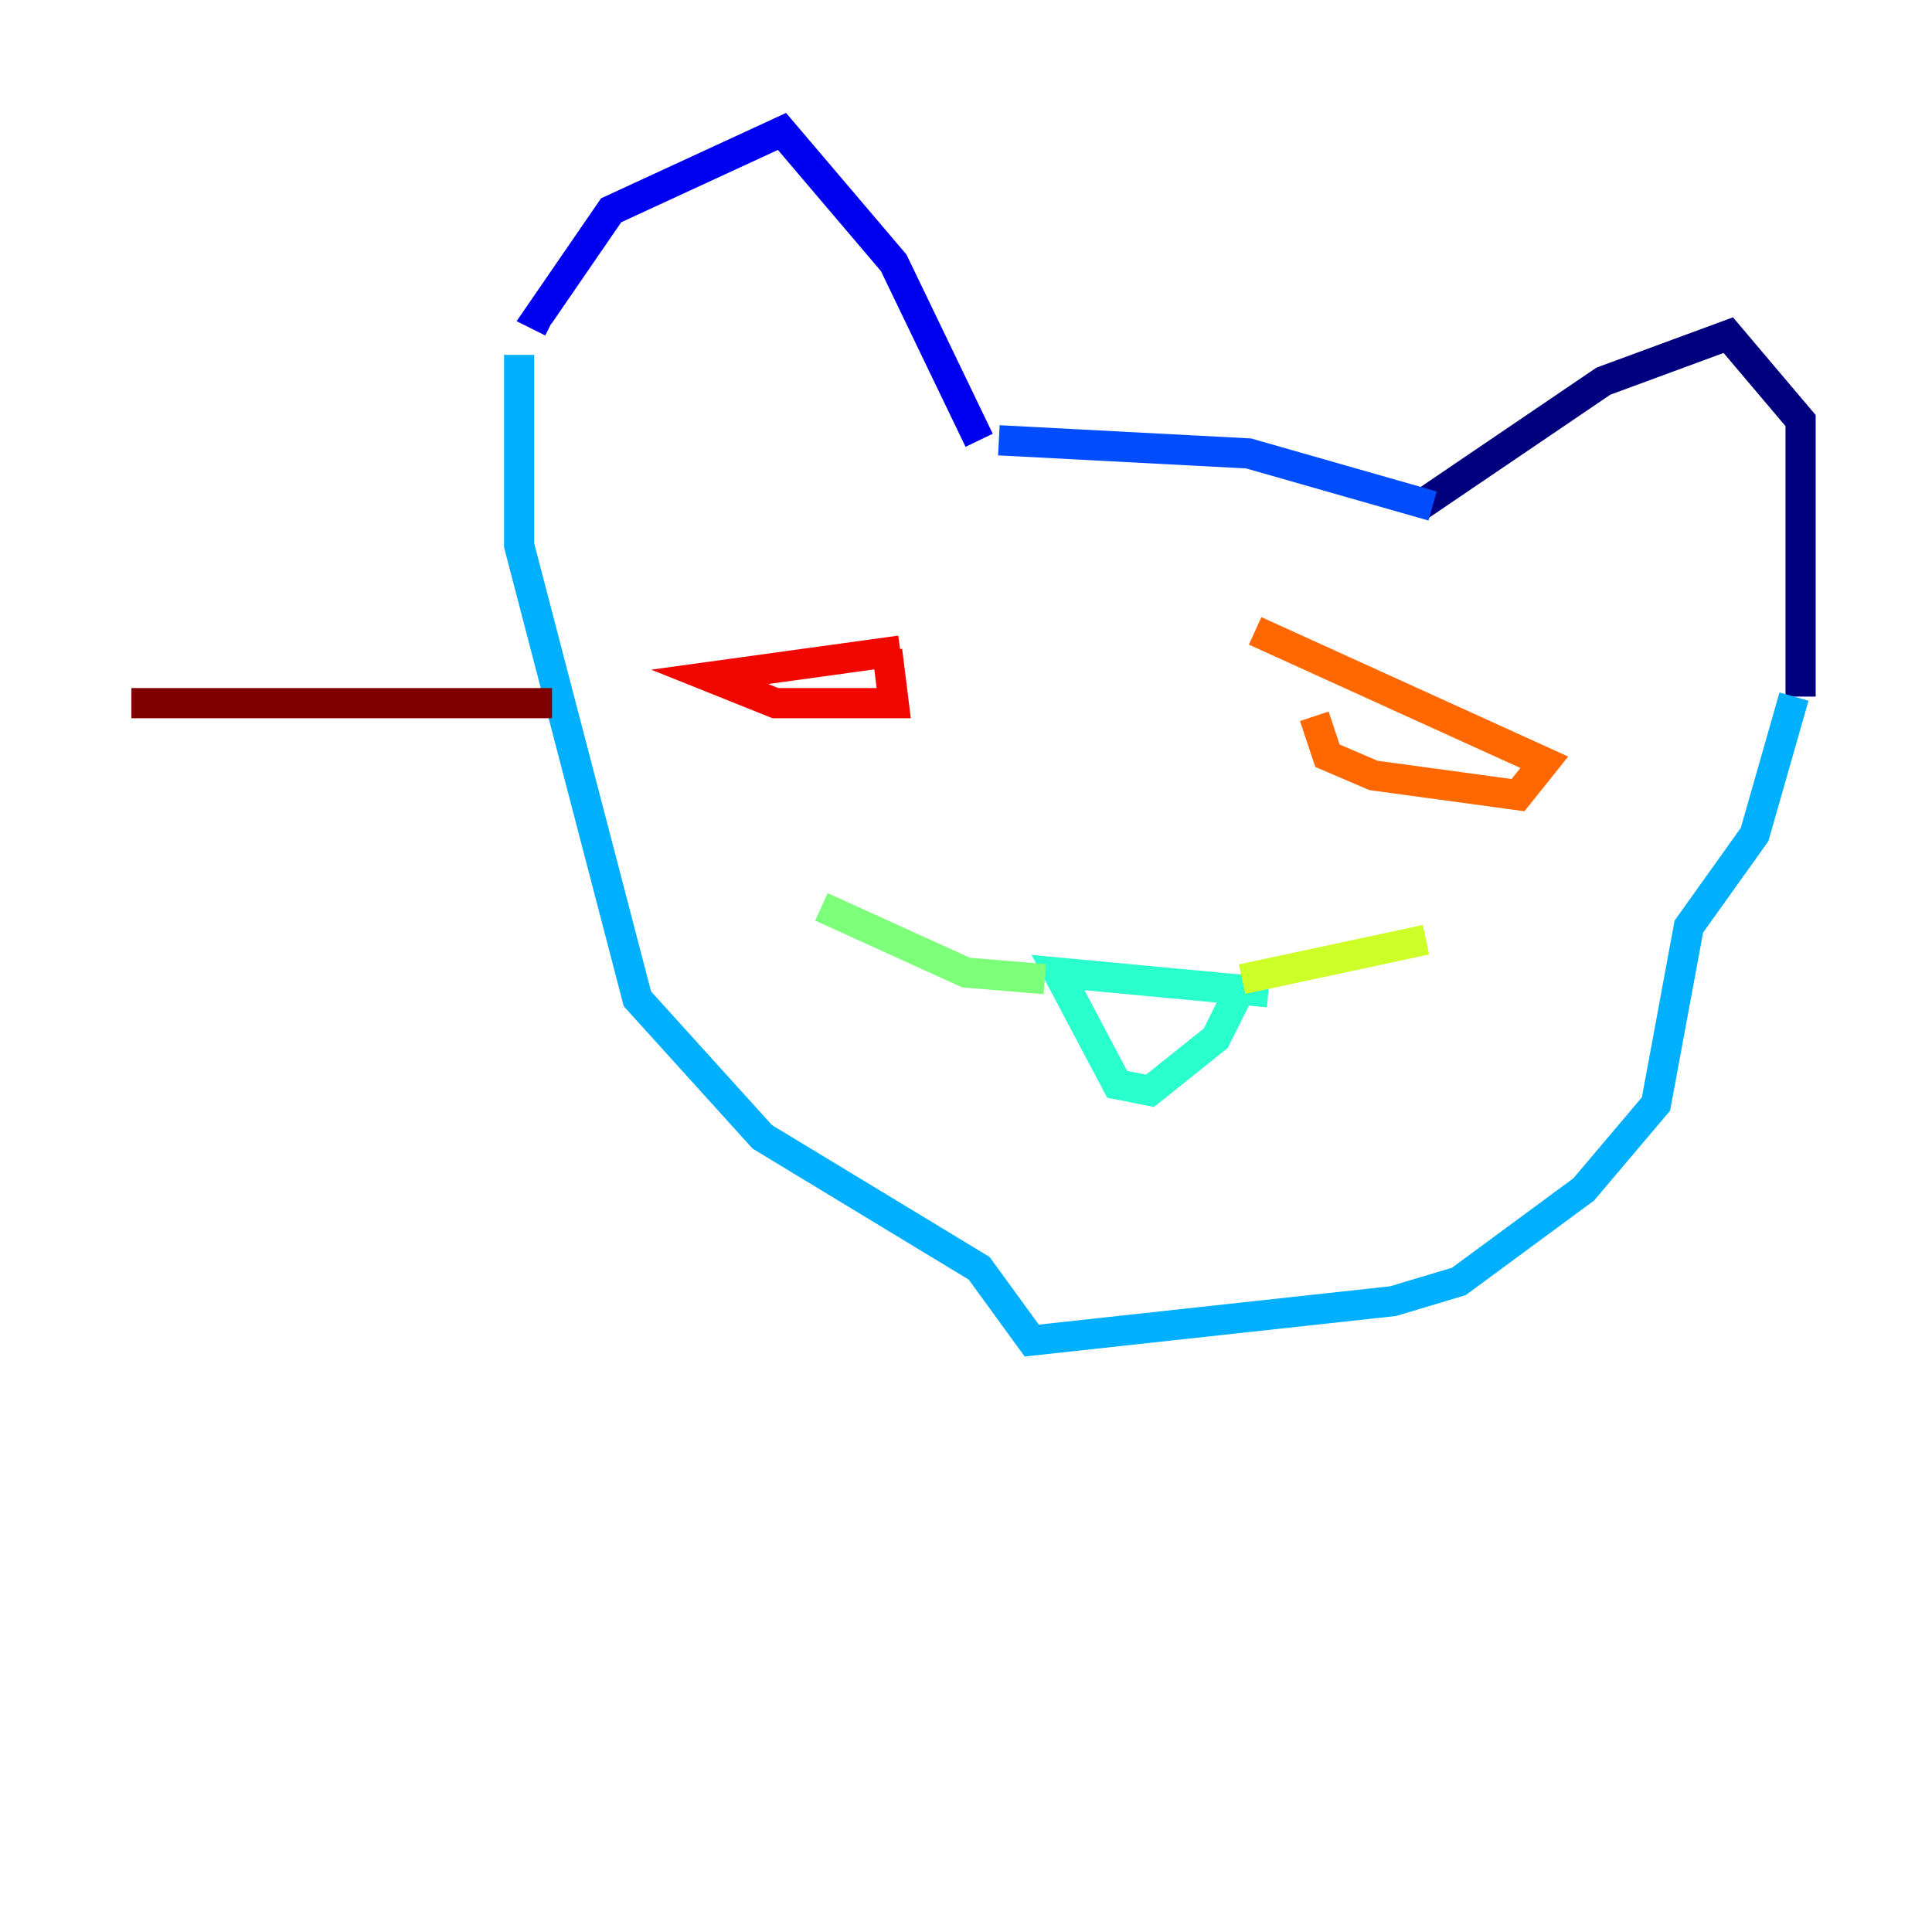 <?xml version="1.0" encoding="utf-8" ?>
<svg baseProfile="tiny" height="128" version="1.2" viewBox="0,0,128,128" width="128" xmlns="http://www.w3.org/2000/svg" xmlns:ev="http://www.w3.org/2001/xml-events" xmlns:xlink="http://www.w3.org/1999/xlink"><defs /><polyline fill="none" points="94.041,33.524 106.231,25.252 114.503,22.204 119.293,27.864 119.293,46.15" stroke="#00007f" stroke-width="2" /><polyline fill="none" points="64.871,29.17 59.211,17.415 51.809,8.707 40.49,13.932 35.701,20.898 36.571,21.333" stroke="#0000f1" stroke-width="2" /><polyline fill="none" points="94.912,33.524 82.721,30.041 66.177,29.17" stroke="#004cff" stroke-width="2" /><polyline fill="none" points="118.857,46.15 116.245,55.292 111.891,61.388 109.714,73.143 104.925,78.803 96.653,84.898 92.299,86.204 68.354,88.816 64.871,84.027 50.503,75.32 42.231,66.177 34.395,36.136 34.395,23.51" stroke="#00b0ff" stroke-width="2" /><polyline fill="none" points="84.027,65.742 70.095,64.435 74.014,71.837 76.191,72.272 80.544,68.789 81.85,66.177" stroke="#29ffcd" stroke-width="2" /><polyline fill="none" points="69.225,64.871 64.0,64.435 54.422,60.082" stroke="#7cff79" stroke-width="2" /><polyline fill="none" points="82.286,64.871 94.476,62.258" stroke="#cdff29" stroke-width="2" /><polyline fill="none" points="87.51,44.408 87.51,44.408" stroke="#ffc400" stroke-width="2" /><polyline fill="none" points="87.075,47.456 87.946,50.068 90.993,51.374 100.571,52.68 102.313,50.503 83.156,41.796" stroke="#ff6700" stroke-width="2" /><polyline fill="none" points="59.646,43.102 47.02,44.843 51.374,46.585 59.211,46.585 58.776,43.102" stroke="#f10700" stroke-width="2" /><polyline fill="none" points="36.571,46.585 8.707,46.585" stroke="#7f0000" stroke-width="2" /></svg>